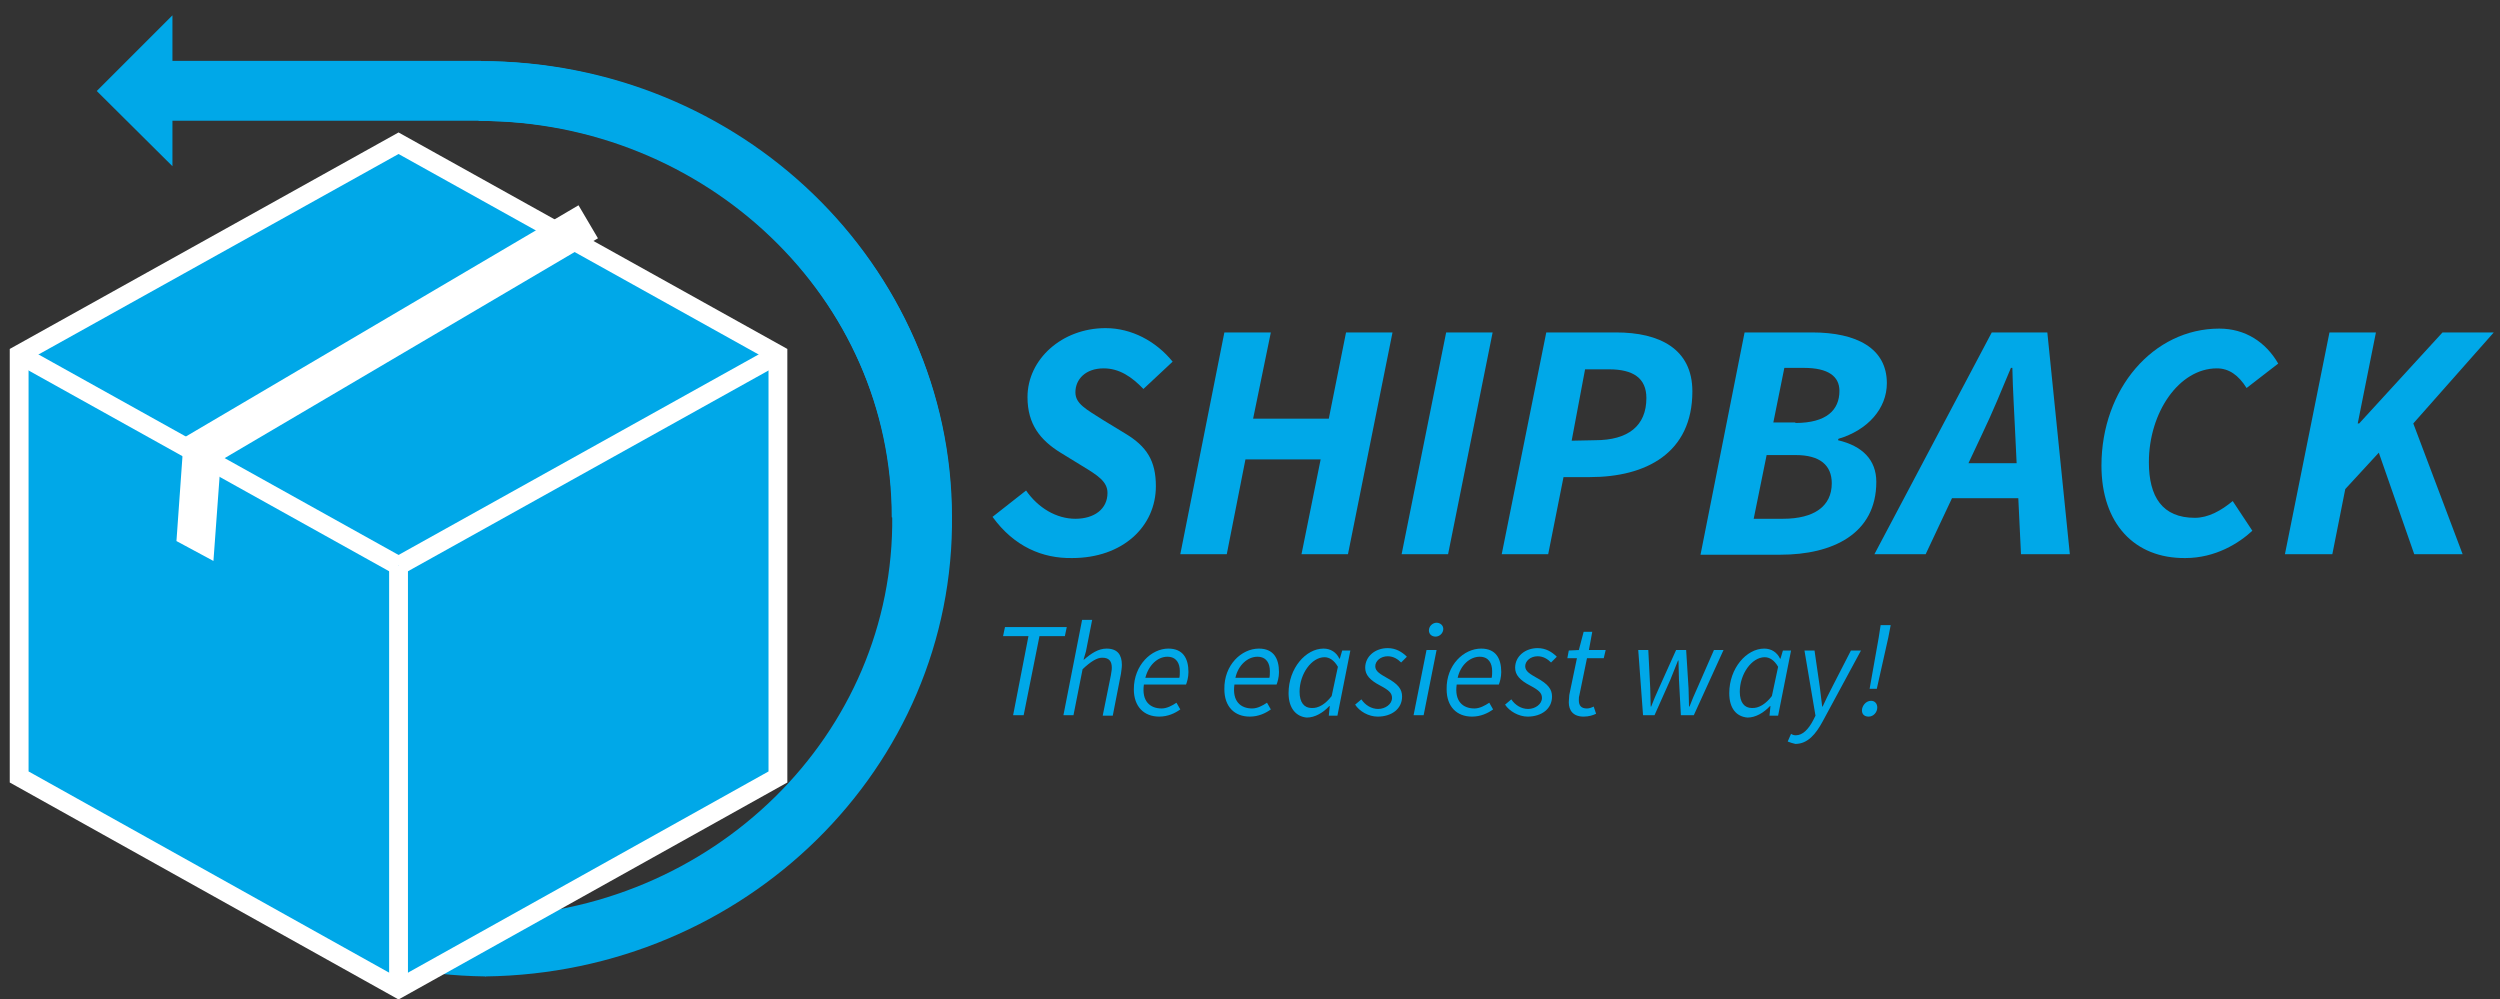 <?xml version="1.0" encoding="utf-8"?>
<!-- Generator: Adobe Illustrator 24.1.2, SVG Export Plug-In . SVG Version: 6.00 Build 0)  -->
<svg version="1.1" id="Capa_1" xmlns="http://www.w3.org/2000/svg" xmlns:xlink="http://www.w3.org/1999/xlink" x="0px" y="0px"
	 viewBox="0 0 521.9 208.6" style="enable-background:new 0 0 521.9 208.6;" xml:space="preserve">
<rect x="0" y="0" width="521.9" height="208.6" fill="#333333" stroke="none"/>
<style type="text/css">
	.st0{fill:none;stroke:#00A8E8;stroke-width:12.479;stroke-miterlimit:10;}
	.st1{fill:#00A8E8;}
	.st2{fill:#00A8E8;stroke:#FFFFFF;stroke-width:3.929;stroke-miterlimit:10;}
	.st3{fill:none;stroke:#FFFFFF;stroke-width:3.929;stroke-miterlimit:10;}
	.st4{fill:none;stroke:#FFFFFF;stroke-width:8;stroke-miterlimit:10;}
	.st5{fill:#4375BA;stroke:#FFFFFF;stroke-width:2.95;stroke-miterlimit:10;}
	.st6{fill:#FFFFFF;stroke:#FFFFFF;stroke-width:2.614;stroke-miterlimit:10;}
</style>
<g>
	<path class="st0" d="M100.4,19c50.9,0,92,39.8,92,89"/>
	<path class="st0" d="M99.9,19c50.9,0,92.6,39.8,92.6,89"/>
	<path class="st0" d="M101.2,197.6c50.9-0.6,91.9-40.8,91.3-90"/>
	<path class="st0" d="M101.5,197.6c-50.9-0.6-91.6-40.8-91-90"/>
</g>
<g>
	<g>
		<g>
			<polygon class="st1" points="100.4,12.7 36,12.7 36,3.2 20.2,19 36,34.7 36,25.2 100.4,25.2 			"/>
		</g>
	</g>
</g>
<polygon class="st2" points="162.4,74 162.4,162.2 83.2,206.4 4,162.2 4,74 83.2,29.9 "/>
<line class="st3" x1="83.2" y1="206.4" x2="83.2" y2="118.1"/>
<line class="st3" x1="83.2" y1="118.1" x2="162.4" y2="74"/>
<line class="st3" x1="83.2" y1="118.1" x2="4" y2="74"/>
<line class="st4" x1="122.8" y1="46.3" x2="40.1" y2="95"/>
<path class="st5" d="M48,91.9"/>
<path class="st5" d="M48,123.7"/>
<path class="st5" d="M43.6,91.9"/>
<path class="st5" d="M43.6,118.6"/>
<path class="st5" d="M46.2,89.9"/>
<path class="st5" d="M46.2,121.7"/>
<polygon class="st6" points="43.4,115 38.2,112.2 39.5,93.9 44.8,95.8 "/>
<g>
	<g>
		<path class="st1" d="M207.2,107.9l7-5.5c2.5,3.6,6.3,5.9,10.3,5.9c3.9,0,6.7-2,6.7-5.4c0-2.4-2.1-3.7-5.4-5.7l-4.4-2.7
			c-4.2-2.6-6.9-5.9-6.9-11.6c0-7.9,7.2-14.4,16.3-14.4c5.4,0,10.5,2.7,14,7l-6.1,5.7c-2.4-2.5-5-4.3-8.3-4.3c-3.8,0-5.9,2.3-5.9,5
			c0,2.4,2.2,3.5,5.8,5.8l4.6,2.8c4.5,2.7,6.4,5.7,6.4,11c0,8.4-6.9,15-17.5,15C217.6,116.6,211.7,114.1,207.2,107.9z"/>
		<path class="st1" d="M255.6,69.4h9.7l-3.7,18h15.8l3.6-18h9.7l-9.3,46.3h-9.7l4-19.8H260l-3.9,19.8h-9.7L255.6,69.4z"/>
		<path class="st1" d="M301.9,69.4h9.7l-9.3,46.3h-9.7L301.9,69.4z"/>
		<path class="st1" d="M322.8,69.4h14.6c9,0,15.9,3.4,15.9,12.3c0,12.9-9.7,17.9-21.4,17.9h-5.5l-3.2,16.1h-9.7L322.8,69.4z
			 M333,91.9c6.9,0,10.7-3,10.7-8.8c0-4.2-2.8-6-7.8-6h-5L328.1,92L333,91.9L333,91.9z"/>
		<path class="st1" d="M364.2,69.4h14.1c9.3,0,15.6,3.3,15.6,10.6c0,5.3-4,9.8-10.1,11.6l-0.1,0.3c5.1,1.2,8,4.1,8,8.7
			c0,10.9-9.2,15.2-20,15.2H355L364.2,69.4z M372.2,108.3c6.5,0,10.2-2.6,10.2-7.4c0-3.8-2.5-5.9-7.5-5.9h-6.1l-2.7,13.3H372.2z
			 M374.8,88.3c6.5,0,9.2-2.7,9.2-6.7c0-3-2.3-4.8-7.4-4.8h-4.1l-2.3,11.4H374.8z"/>
		<path class="st1" d="M415.8,69.4h11.6l4.7,46.3h-10.2l-1.2-25.1c-0.2-4.6-0.5-8.9-0.6-13.8h-0.3c-2,4.8-3.8,9.2-6,13.8l-11.8,25.1
			h-10.7L415.8,69.4z M405.3,96.7h21.2l-1.7,7.3h-21.2L405.3,96.7z"/>
		<path class="st1" d="M438.7,97.2c0-16,10.8-28.6,24.6-28.6c5.4,0,9.7,2.8,12.3,7.3L469,81c-1.7-2.7-3.7-4.1-6.2-4.1
			c-7.9,0-14.2,9.2-14.2,19.6c0,7.2,2.8,11.6,9.6,11.6c2.8,0,5.5-1.5,7.9-3.5l4.1,6.2c-2.8,2.6-7.7,5.7-14,5.7
			C445.6,116.6,438.7,109.3,438.7,97.2z"/>
		<path class="st1" d="M486.3,69.4h9.7l-3.8,19h0.3l17.4-19h10.7l-16.8,19l10.3,27.3h-10.1l-7.4-21.2l-7,7.6l-2.7,13.6H477
			L486.3,69.4z"/>
		<path class="st1" d="M214.7,132.8h-5.3l0.4-1.9h12.9l-0.4,1.9h-5.3l-3.3,16.5h-2.2L214.7,132.8z"/>
		<path class="st1" d="M225.9,129.4h2.1l-1.3,6.6l-0.5,1.7h0.1c1.5-1.3,3-2.3,4.7-2.3c2.3,0,3.2,1.3,3.2,3.4c0,0.6-0.1,1.1-0.2,1.9
			l-1.7,8.7h-2.1l1.7-8.4c0.1-0.7,0.2-1.1,0.2-1.6c0-1.4-0.6-2.1-2-2.1c-1.1,0-2.4,0.8-4.1,2.4l-1.9,9.6h-2.1L225.9,129.4z"/>
		<path class="st1" d="M243.9,135.4c3.1,0,4.2,2.1,4.2,4.9c0,1.1-0.3,2.1-0.5,2.6h-8.8c-0.5,3.5,1.3,5,3.7,5c1.1,0,2.2-0.6,3.1-1.2
			l0.8,1.4c-1.1,0.8-2.6,1.5-4.4,1.5c-3.2,0-5.3-2.1-5.3-5.7C236.7,138.8,240.4,135.4,243.9,135.4z M246.2,141.5
			c0.1-0.4,0.1-0.9,0.1-1.4c0-1.6-0.7-3-2.6-3c-2,0-3.9,1.7-4.6,4.4L246.2,141.5L246.2,141.5z"/>
		<path class="st1" d="M262.8,135.4c3.1,0,4.2,2.1,4.2,4.9c0,1.1-0.3,2.1-0.5,2.6h-8.8c-0.5,3.5,1.3,5,3.7,5c1.1,0,2.2-0.6,3.1-1.2
			l0.8,1.4c-1.1,0.8-2.6,1.5-4.4,1.5c-3.2,0-5.3-2.1-5.3-5.7C255.5,138.8,259.2,135.4,262.8,135.4z M265,141.5
			c0.1-0.4,0.1-0.9,0.1-1.4c0-1.6-0.7-3-2.6-3c-2,0-4,1.7-4.6,4.4L265,141.5L265,141.5z"/>
		<path class="st1" d="M269,144.7c0-5.2,3.6-9.3,7.3-9.3c1.5,0,2.7,0.8,3.3,2.1h0.1l0.5-1.7h1.7l-2.7,13.6h-1.8l0.2-2h-0.1
			c-1.3,1.4-3,2.4-4.7,2.4C270.6,149.6,269,147.9,269,144.7z M278,145.3l1.3-6.1c-0.8-1.4-1.8-2-2.8-2c-2.7,0-5.2,3.5-5.2,7.2
			c0,2.3,1,3.4,2.5,3.4C275.2,147.9,276.7,147,278,145.3z"/>
		<path class="st1" d="M282.9,147.1l1.3-1.1c0.8,1.2,2.1,2,3.5,2c1.5,0,2.9-1,2.9-2.3c0-1-0.6-1.6-2.5-2.6c-2.1-1.1-3.1-2.2-3.1-3.7
			c0-2.4,2.1-4.1,4.7-4.1c1.7,0,3,0.8,4,1.8l-1.2,1.2c-0.7-0.7-1.6-1.3-2.8-1.3c-1.5,0-2.6,1-2.6,2.1c0,1.1,1.2,1.7,2.4,2.4
			c2.4,1.3,3.2,2.4,3.2,3.9c0,2.6-2.2,4.2-5.1,4.2C285.7,149.6,283.8,148.5,282.9,147.1z"/>
		<path class="st1" d="M297.8,135.7h2.1l-2.7,13.6h-2.1L297.8,135.7z M298.3,131.6c0-0.9,0.8-1.6,1.6-1.6c0.7,0,1.4,0.5,1.4,1.3
			c0,0.9-0.8,1.6-1.6,1.6C298.9,132.9,298.3,132.4,298.3,131.6z"/>
		<path class="st1" d="M309.2,135.4c3.1,0,4.2,2.1,4.2,4.9c0,1.1-0.3,2.1-0.5,2.6h-8.8c-0.5,3.5,1.3,5,3.7,5c1.1,0,2.2-0.6,3.1-1.2
			l0.8,1.4c-1.1,0.8-2.6,1.5-4.4,1.5c-3.2,0-5.3-2.1-5.3-5.7C301.9,138.8,305.6,135.4,309.2,135.4z M311.4,141.5
			c0.1-0.4,0.1-0.9,0.1-1.4c0-1.6-0.7-3-2.6-3c-2,0-4,1.7-4.6,4.4L311.4,141.5L311.4,141.5z"/>
		<path class="st1" d="M314.2,147.1l1.3-1.1c0.8,1.2,2.1,2,3.5,2c1.5,0,2.9-1,2.9-2.3c0-1-0.6-1.6-2.5-2.6c-2.1-1.1-3.1-2.2-3.1-3.7
			c0-2.4,2.1-4.1,4.7-4.1c1.7,0,3,0.8,4,1.8l-1.2,1.2c-0.7-0.7-1.6-1.3-2.8-1.3c-1.5,0-2.6,1-2.6,2.1c0,1.1,1.2,1.7,2.4,2.4
			c2.4,1.3,3.2,2.4,3.2,3.9c0,2.6-2.2,4.2-5.1,4.2C317.1,149.6,315.1,148.5,314.2,147.1z"/>
		<path class="st1" d="M327.5,146.6c0-0.6,0.1-1,0.1-1.5l1.6-7.7h-2l0.3-1.6l2.1-0.1l1-3.8h1.8l-0.7,3.8h3.5l-0.4,1.7h-3.5l-1.6,7.8
			c-0.1,0.3-0.1,0.6-0.1,1c0,1.1,0.5,1.7,1.7,1.7c0.5,0,1-0.2,1.4-0.4l0.5,1.5c-0.6,0.3-1.5,0.6-2.6,0.6
			C328.4,149.6,327.5,148.3,327.5,146.6z"/>
		<path class="st1" d="M342,135.7h2.1l0.4,8c0,1.3,0.1,2.5,0.1,3.8h0.1c0.5-1.3,1-2.5,1.6-3.8l3.6-8h2.1l0.5,8
			c0,1.3,0.1,2.5,0.1,3.8h0.1c0.5-1.3,1-2.5,1.6-3.8l3.5-8h2l-6.2,13.6h-2.7l-0.4-7.4c0-1.3-0.1-2.7-0.1-4h-0.1
			c-0.5,1.3-1.1,2.7-1.6,4l-3.3,7.4H343L342,135.7z"/>
		<path class="st1" d="M361,144.7c0-5.2,3.6-9.3,7.3-9.3c1.5,0,2.7,0.8,3.3,2.1h0.1l0.5-1.7h1.7l-2.7,13.6h-1.8l0.2-2h-0.1
			c-1.3,1.4-3,2.4-4.7,2.4C362.5,149.6,361,147.9,361,144.7z M369.9,145.3l1.3-6.1c-0.8-1.4-1.8-2-2.8-2c-2.7,0-5.2,3.5-5.2,7.2
			c0,2.3,1,3.4,2.5,3.4C367.1,147.9,368.6,147,369.9,145.3z"/>
		<path class="st1" d="M373.2,154.8l0.7-1.6c0.3,0.2,0.6,0.3,1,0.3c1.4,0,2.6-1.2,3.6-3.1l0.5-1l-2.3-13.6h2.1l1.1,7.6
			c0.2,1.3,0.3,2.8,0.5,4.1h0.1c0.6-1.3,1.3-2.8,2-4.1l3.9-7.6h2.1l-8,14.8c-1.4,2.6-3.1,4.7-5.7,4.7
			C374.3,155.2,373.7,155,373.2,154.8z"/>
		<path class="st1" d="M388.7,148.3c0-0.9,0.8-2,1.9-2c0.8,0,1.3,0.6,1.3,1.4c0,1-0.8,1.9-1.8,1.9
			C389.2,149.6,388.7,149.1,388.7,148.3z M392.2,133.1l0.4-2.6h2.1l-0.5,2.6l-2.4,10.7h-1.5L392.2,133.1z"/>
	</g>
</g>
</svg>
